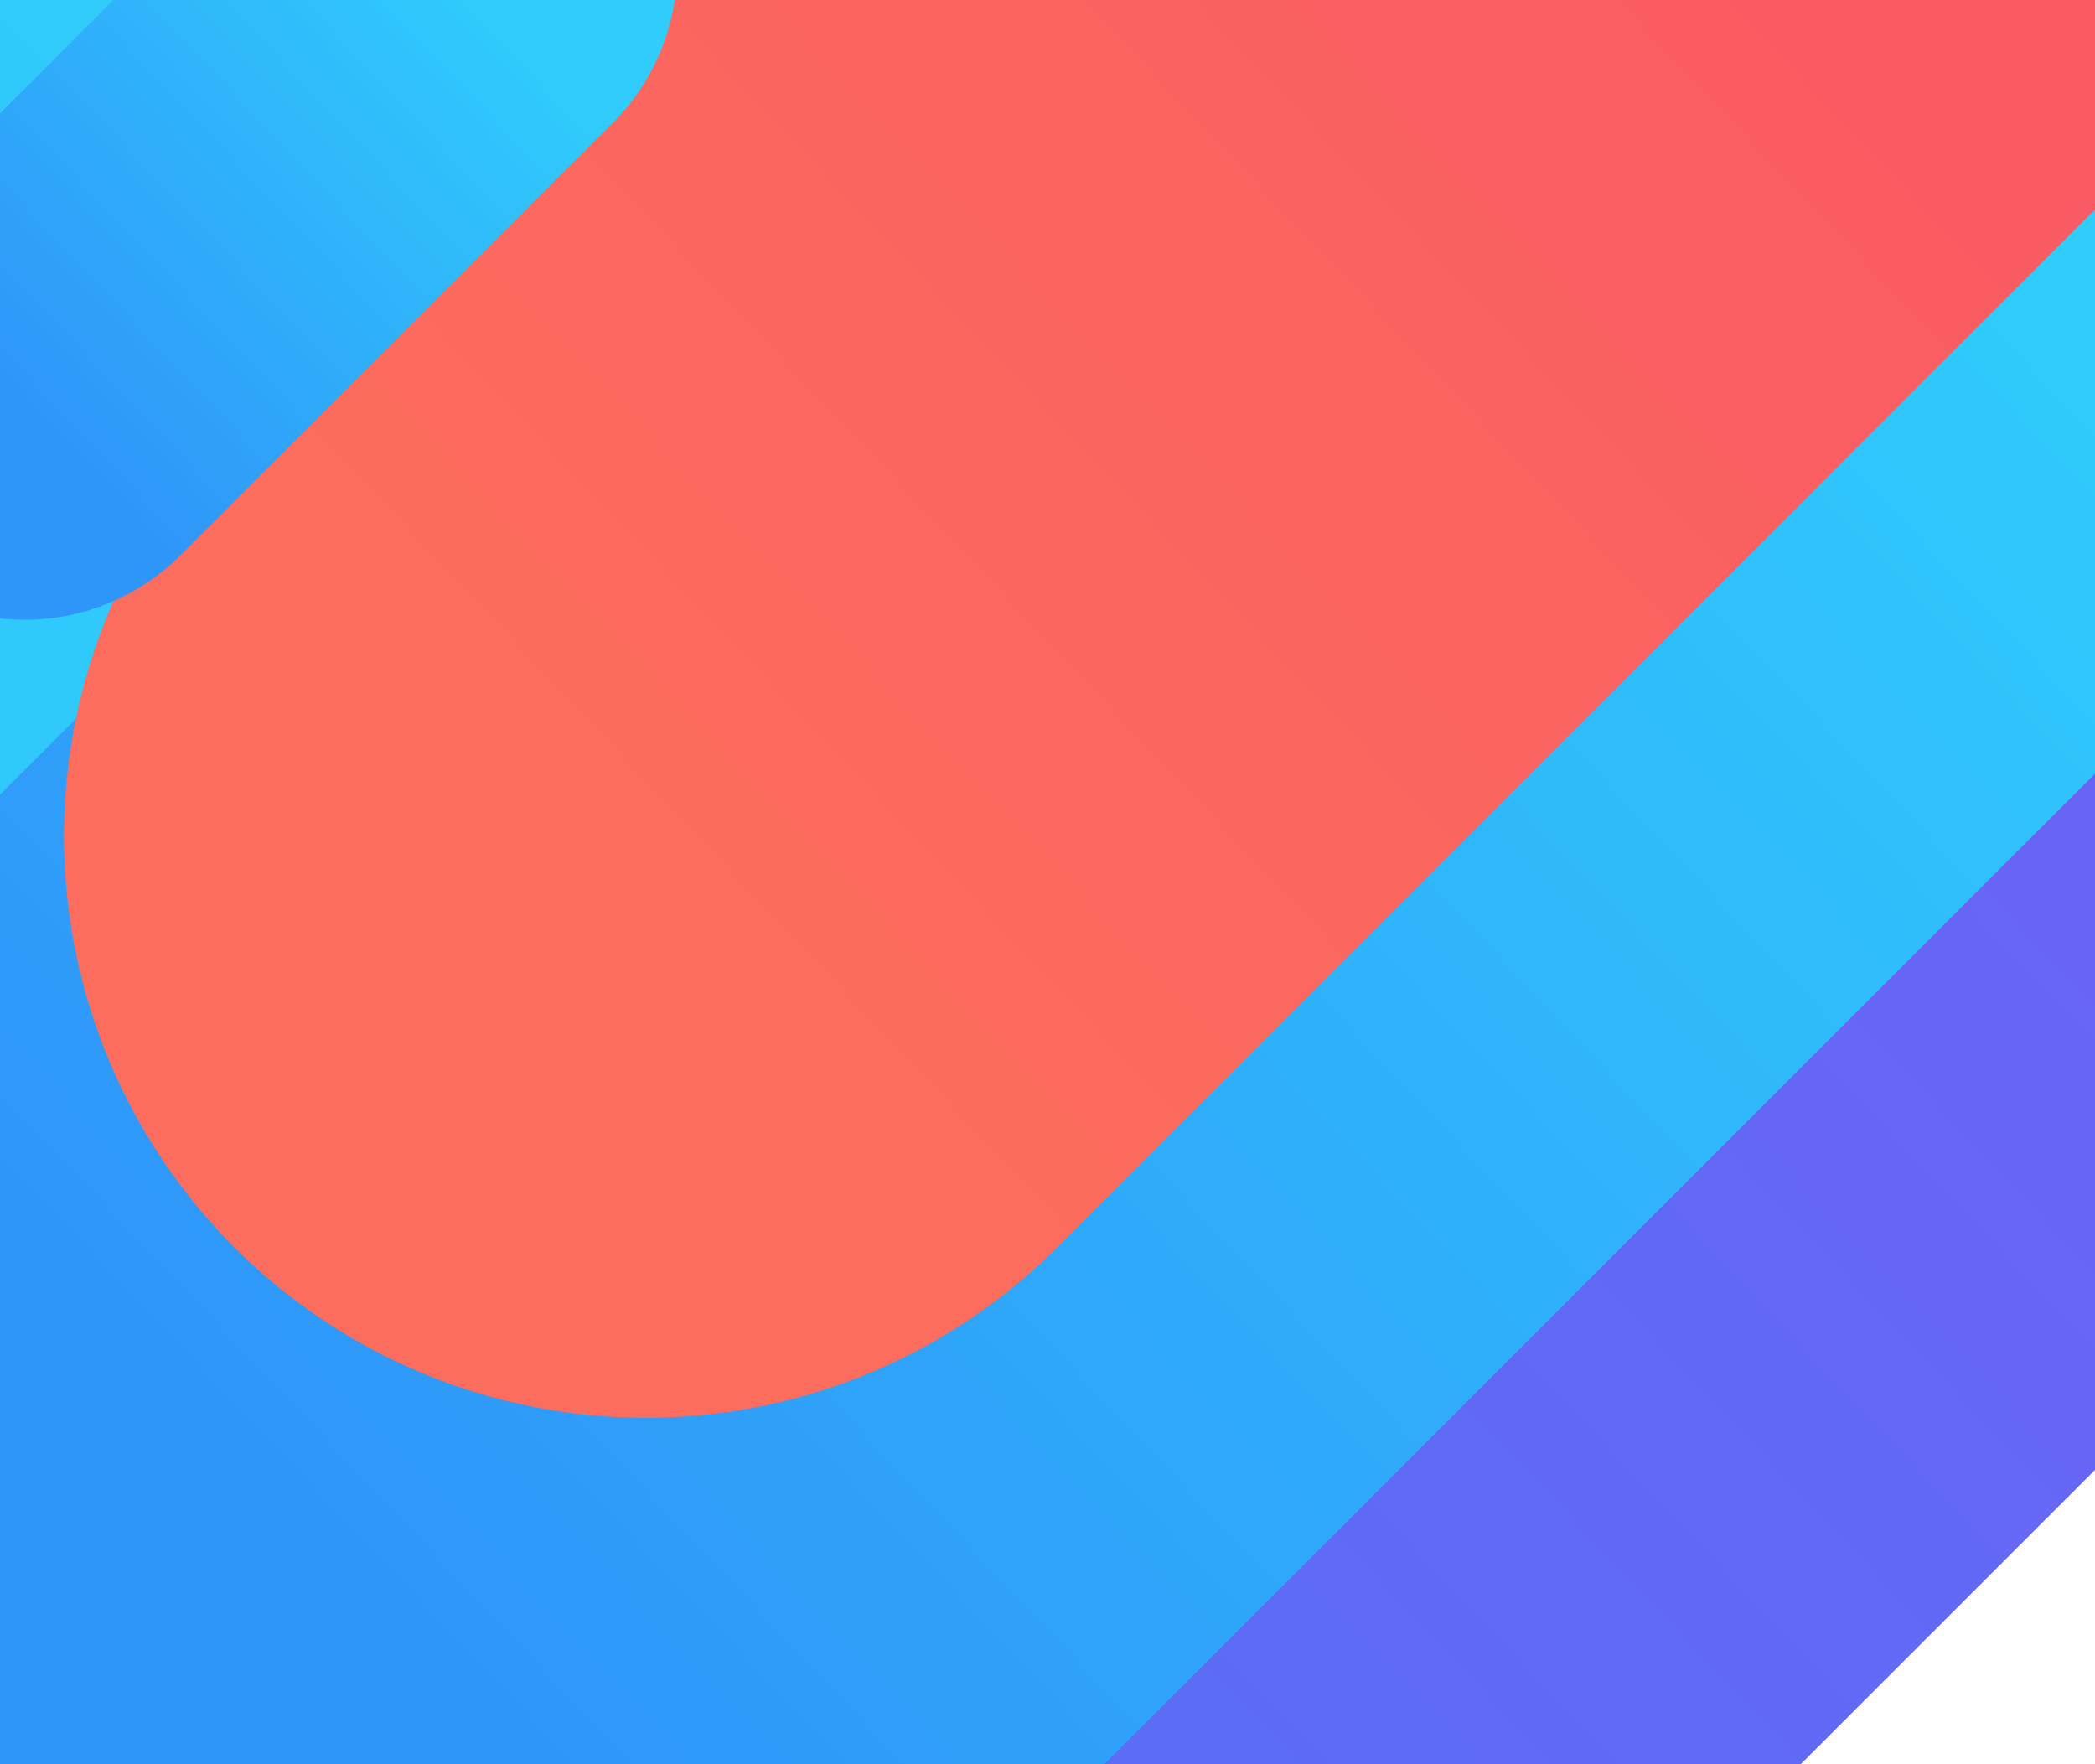 <svg width="190" height="160" viewBox="0 0 178 137" fill="none" xmlns="http://www.w3.org/2000/svg">
<path d="M-3.571 43.545L-86.053 126.026" stroke="url(#paint0_linear)" stroke-width="124.604" stroke-linecap="round" stroke-linejoin="round"/>
<path d="M167.736 -65.651L-34.627 136.712" stroke="url(#paint1_linear)" stroke-width="274.863" stroke-linecap="round" stroke-linejoin="round"/>
<path d="M182.429 -174.847L-19.934 27.516" stroke="url(#paint2_linear)" stroke-width="274.863" stroke-linecap="round" stroke-linejoin="round"/>
<path d="M153.377 -4.208L26.817 122.353" stroke="url(#paint3_linear)" stroke-width="124.604" stroke-linecap="round" stroke-linejoin="round"/>
<path d="M145.363 -25.913L54.867 64.583" stroke="url(#paint4_linear)" stroke-width="98.862" stroke-linecap="round" stroke-linejoin="round"/>
<path d="M38.838 -9.217L2.106 27.516" stroke="url(#paint5_linear)" stroke-width="37.387" stroke-linecap="round" stroke-linejoin="round"/>
<defs>
<linearGradient id="paint0_linear" x1="-39.725" y1="-0.239" x2="-127.293" y2="82.242" gradientUnits="userSpaceOnUse">
<stop stop-color="#30CDFC"/>
<stop offset="1" stop-color="#2F96F9"/>
</linearGradient>
<linearGradient id="paint1_linear" x1="79.035" y1="-173.073" x2="-135.809" y2="29.29" gradientUnits="userSpaceOnUse">
<stop stop-color="#735FF3"/>
<stop offset="1" stop-color="#5272F5"/>
</linearGradient>
<linearGradient id="paint2_linear" x1="93.728" y1="-282.269" x2="-121.116" y2="-79.906" gradientUnits="userSpaceOnUse">
<stop stop-color="#30CDFC"/>
<stop offset="1" stop-color="#30C9FB"/>
</linearGradient>
<linearGradient id="paint3_linear" x1="97.902" y1="-71.391" x2="-36.464" y2="55.17" gradientUnits="userSpaceOnUse">
<stop stop-color="#30CDFC"/>
<stop offset="1" stop-color="#2F96F9"/>
</linearGradient>
<linearGradient id="paint4_linear" x1="105.696" y1="-73.952" x2="9.619" y2="16.544" gradientUnits="userSpaceOnUse">
<stop stop-color="#FA5963"/>
<stop offset="1" stop-color="#FC6D5D"/>
</linearGradient>
<linearGradient id="paint5_linear" x1="22.737" y1="-28.716" x2="-16.261" y2="8.017" gradientUnits="userSpaceOnUse">
<stop stop-color="#30CDFC"/>
<stop offset="1" stop-color="#2F96F9"/>
</linearGradient>
</defs>
</svg>
